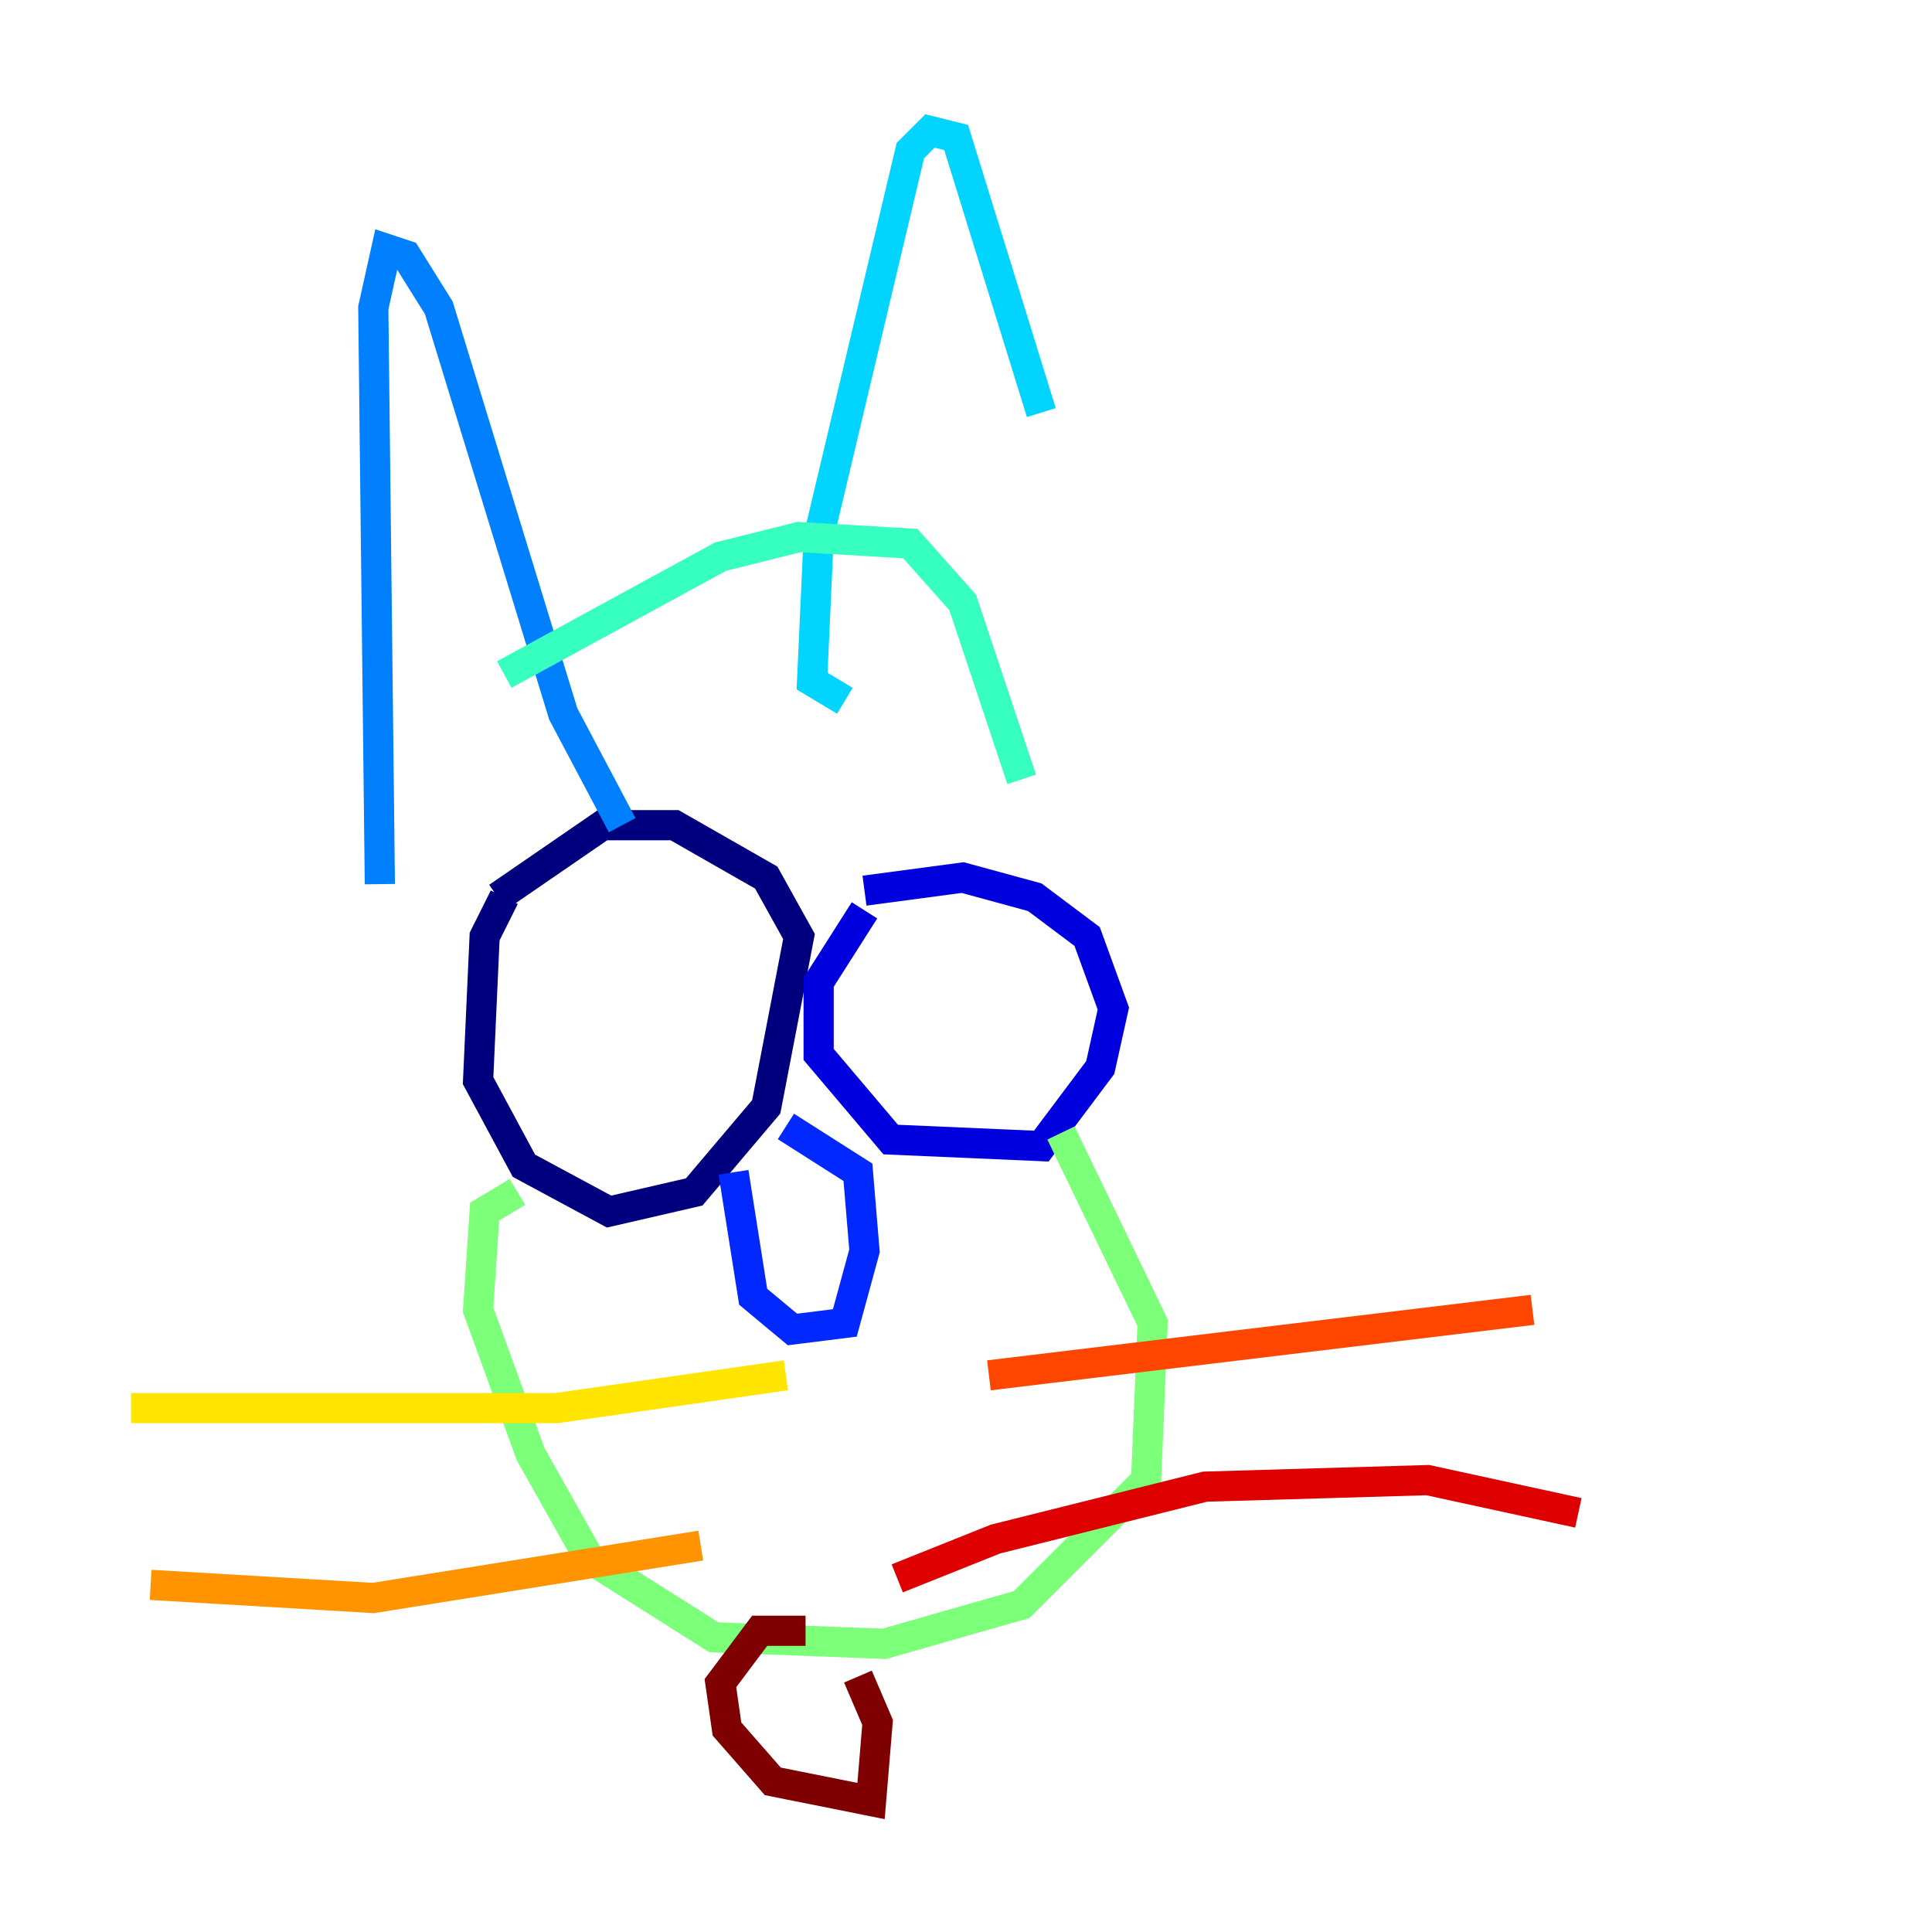 <?xml version="1.0" encoding="utf-8" ?>
<svg baseProfile="tiny" height="128" version="1.2" viewBox="0,0,128,128" width="128" xmlns="http://www.w3.org/2000/svg" xmlns:ev="http://www.w3.org/2001/xml-events" xmlns:xlink="http://www.w3.org/1999/xlink"><defs /><polyline fill="none" points="33.41,59.444 32.108,62.047 31.675,71.593 34.712,77.234 40.352,80.271 45.993,78.969 50.766,73.329 52.936,62.047 50.766,58.142 44.691,54.671 39.919,54.671 32.976,59.444" stroke="#00007f" stroke-width="2" /><polyline fill="none" points="57.275,60.312 54.237,65.085 54.237,69.858 59.01,75.498 68.99,75.932 72.895,70.725 73.763,66.82 72.027,62.047 68.556,59.444 63.783,58.142 57.275,59.01" stroke="#0000de" stroke-width="2" /><polyline fill="none" points="48.597,77.668 49.898,85.912 52.502,88.081 55.973,87.647 57.275,82.875 56.841,77.668 52.068,74.63" stroke="#0028ff" stroke-width="2" /><polyline fill="none" points="25.166,58.576 24.732,20.393 25.6,16.488 26.902,16.922 29.071,20.393 37.315,47.295 41.22,54.671" stroke="#0080ff" stroke-width="2" /><polyline fill="none" points="55.973,46.427 53.803,45.125 54.237,35.58 60.312,9.98 61.614,8.678 63.349,9.112 68.99,27.336" stroke="#00d4ff" stroke-width="2" /><polyline fill="none" points="33.41,44.691 47.729,36.881 52.936,35.58 60.312,36.014 63.783,39.919 67.688,51.634" stroke="#36ffc0" stroke-width="2" /><polyline fill="none" points="70.291,75.064 76.366,87.647 75.932,98.061 67.688,106.305 58.576,108.909 47.295,108.475 39.051,103.268 35.146,96.325 31.675,86.78 32.108,80.271 34.278,78.969" stroke="#7cff79" stroke-width="2" /><polyline fill="none" points="36.447,78.102 36.447,78.102" stroke="#c0ff36" stroke-width="2" /><polyline fill="none" points="52.068,91.119 36.881,93.288 8.678,93.288" stroke="#ffe500" stroke-width="2" /><polyline fill="none" points="46.427,102.4 24.732,105.871 9.98,105.003" stroke="#ff9400" stroke-width="2" /><polyline fill="none" points="65.519,91.119 101.532,86.78" stroke="#ff4600" stroke-width="2" /><polyline fill="none" points="59.444,104.57 65.953,101.966 79.837,98.495 94.59,98.061 104.57,100.231" stroke="#de0000" stroke-width="2" /><polyline fill="none" points="53.37,108.041 50.332,108.041 47.729,111.512 48.163,114.549 51.2,118.02 57.709,119.322 58.142,114.115 56.841,111.078" stroke="#7f0000" stroke-width="2" /></svg>
